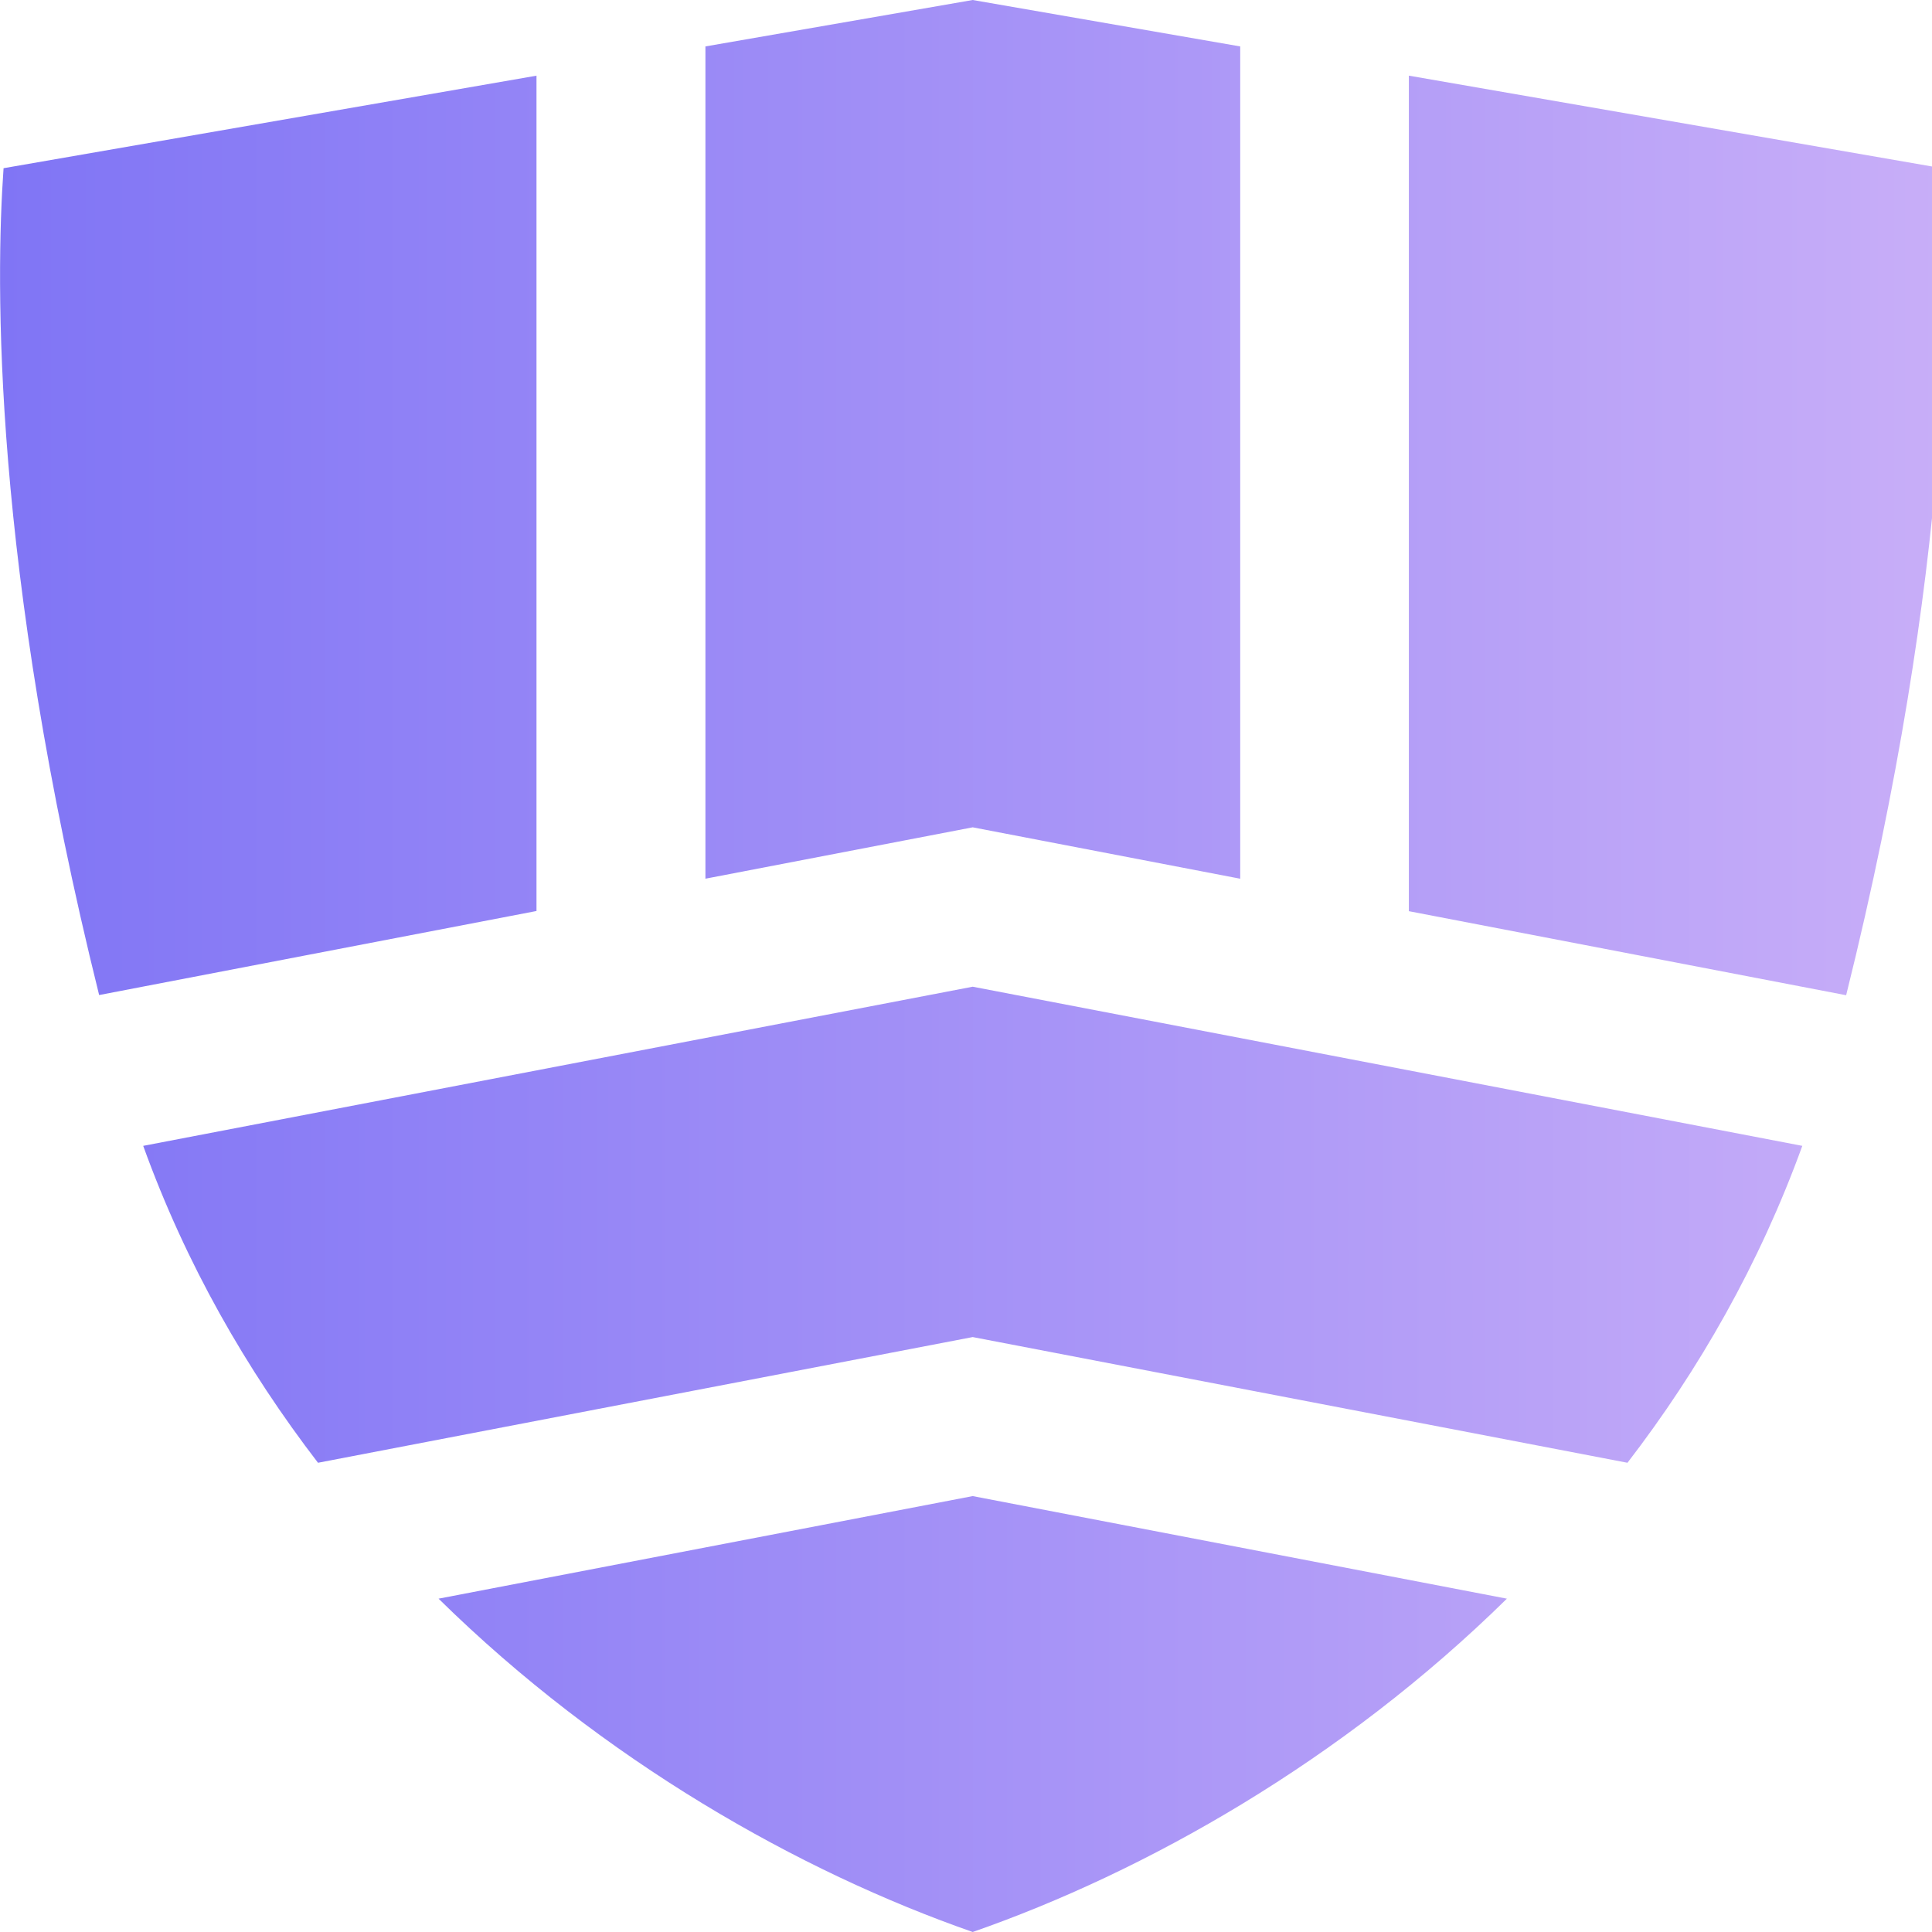 <svg width="32" height="32" viewBox="0 0 32 32" fill="none" xmlns="http://www.w3.org/2000/svg">
<g clip-path="url(#clip0_133_283)">
<path d="M32.164 2.786L23.335 1.253V15.092L30.578 16.484C32.355 9.346 32.296 4.648 32.164 2.789V2.786ZM2.372 18.979C3.078 20.936 4.081 22.684 5.267 24.228L16.111 22.146L26.956 24.228C28.142 22.687 29.142 20.936 29.852 18.979L16.111 16.343L2.372 18.979ZM20.542 14.554V0.769L16.111 0L11.684 0.769V14.554L16.111 13.703L20.54 14.554H20.542ZM7.264 26.479C9.995 29.165 13.249 31.002 16.111 32C18.974 31.002 22.228 29.165 24.959 26.479L16.111 24.78L7.264 26.479ZM8.889 1.253L0.059 2.786C-0.073 4.643 -0.132 9.343 1.642 16.481L8.886 15.089V1.253H8.889Z" fill="url(#paint0_linear_133_283)"/>
</g>
<defs>
<linearGradient id="paint0_linear_133_283" x1="0" y1="16.003" x2="32.223" y2="16.003" gradientUnits="userSpaceOnUse">
<stop stop-color="#8075F5"/>
<stop offset="1" stop-color="#C8AEF8"/>
</linearGradient>
<clipPath id="clip0_133_283">
<rect width="32" height="32" fill="white"/>
</clipPath>
</defs>
</svg>
